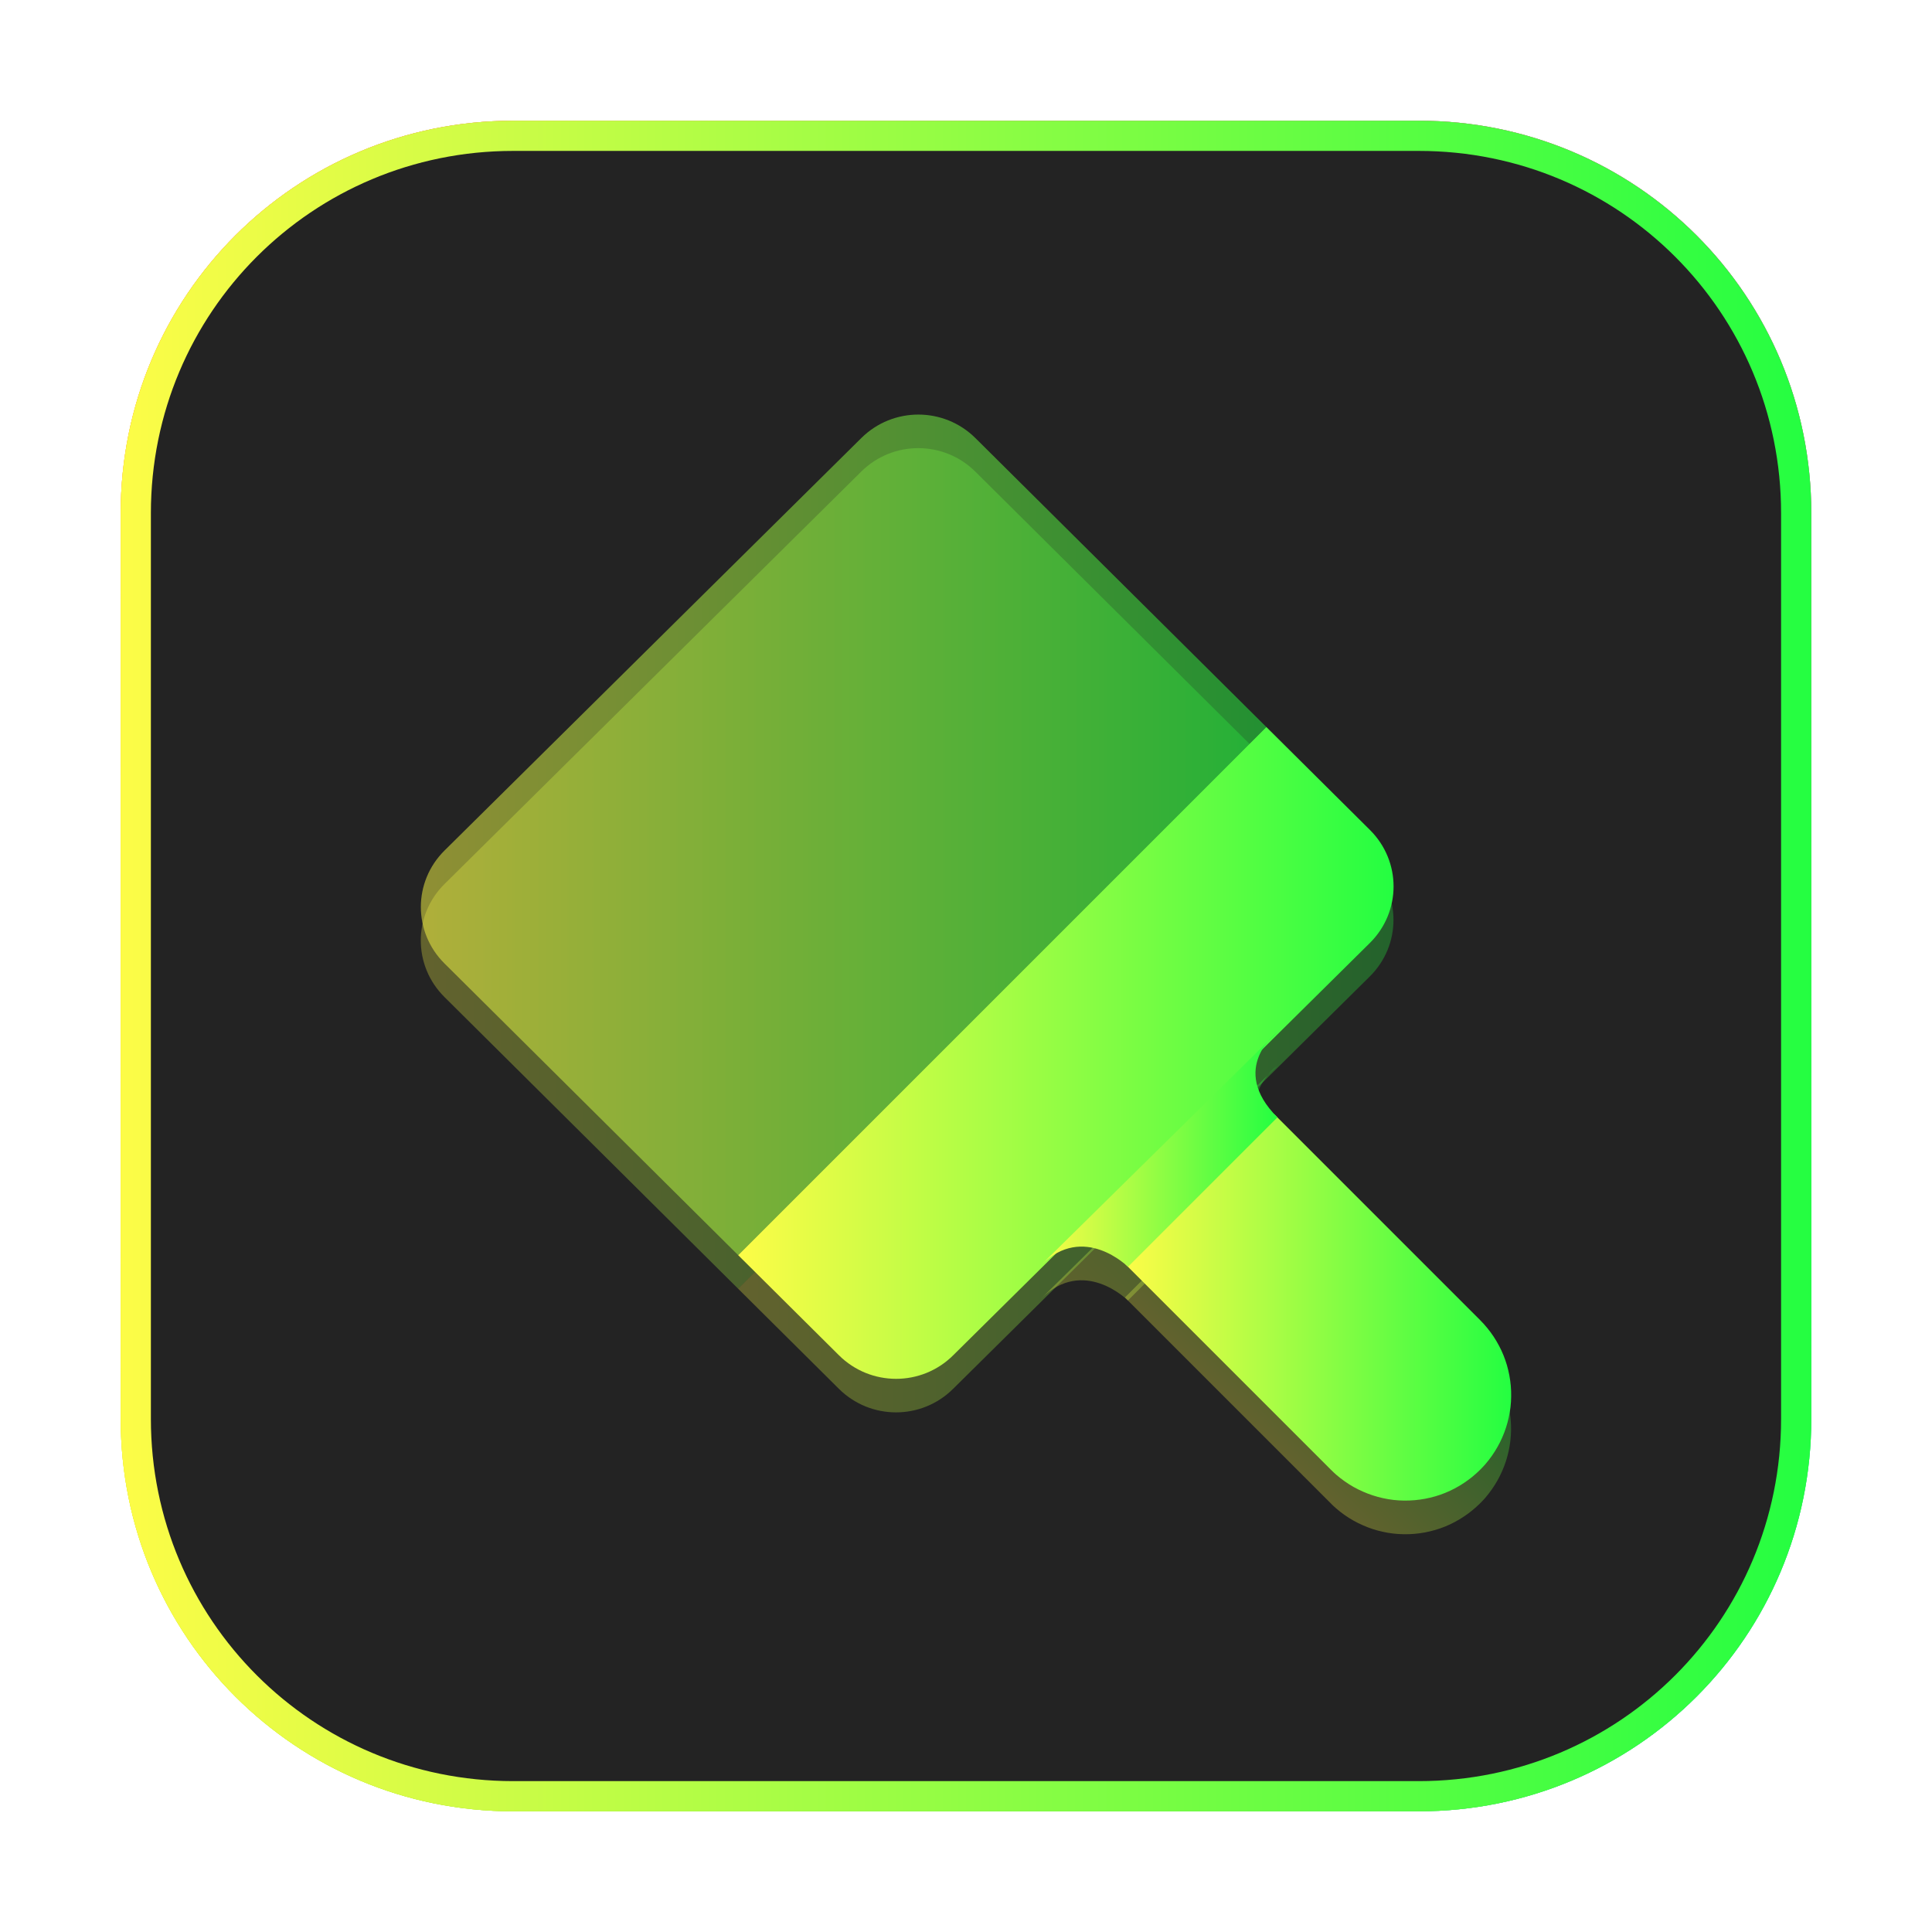 <svg width="64" height="64" viewBox="0 0 64 64" fill="none" xmlns="http://www.w3.org/2000/svg">
<g opacity="0.3" filter="url(#filter0_f_4_3592)">
<path d="M44.502 4.5H19.501C11.216 4.5 4.5 11.216 4.5 19.501V44.502C4.5 52.786 11.216 59.502 19.501 59.502H44.502C52.786 59.502 59.502 52.786 59.502 44.502V19.501C59.502 11.216 52.786 4.5 44.502 4.5Z" fill="url(#paint0_linear_4_3592)"/>
</g>
<path d="M60.001 17.001C60.001 9.798 54.203 3.999 46.999 3.999H17C9.797 3.999 3.998 9.797 3.998 17.001V47C3.998 54.203 9.797 60.002 17 60.002H46.999C54.202 60.002 60.001 54.203 60.001 47V17.001Z" fill="url(#paint1_linear_4_3592)"/>
<path d="M3.998 47.001C3.998 54.204 9.797 60.003 17 60.003H46.999C54.202 60.003 60.001 54.204 60.001 47.001V17.002C60.001 9.799 54.203 4 46.999 4H17C9.797 4 3.998 9.798 3.998 17.002V47.001Z" fill="url(#paint2_radial_4_3592)"/>
<path d="M60.001 17.001C60.001 9.798 54.203 3.999 46.999 3.999H17C9.797 3.999 3.998 9.797 3.998 17.001V47C3.998 54.203 9.797 60.002 17 60.002H46.999C54.202 60.002 60.001 54.203 60.001 47V17.001Z" fill="url(#paint3_radial_4_3592)"/>
<path d="M46.999 60.002C54.202 60.002 60.001 54.204 60.001 47V17.001C60.001 9.798 54.203 3.999 46.999 3.999H17C9.797 3.999 3.998 9.798 3.998 17.001V47C3.998 54.203 9.797 60.002 17 60.002H46.999Z" fill="url(#paint4_radial_4_3592)"/>
<path d="M17 3.999C9.797 3.999 3.998 9.797 3.998 17.001V47C3.998 54.203 9.797 60.002 17 60.002H46.999C54.202 60.002 60.001 54.203 60.001 47V17.001C60.001 9.798 54.203 3.999 46.999 3.999H17Z" fill="url(#paint5_radial_4_3592)"/>
<path d="M17 3.999C9.797 3.999 3.998 9.797 3.998 17.001V47C3.998 54.203 9.797 60.002 17 60.002H46.999C54.202 60.002 60.001 54.203 60.001 47V17.001C60.001 9.798 54.203 3.999 46.999 3.999H17Z" fill="url(#paint6_radial_4_3592)"/>
<path d="M3.998 47.001C3.998 54.204 9.797 60.003 17 60.003H46.999C54.202 60.003 60.001 54.204 60.001 47.001V17.002C60.001 9.799 54.203 4 46.999 4H17C9.797 4 3.998 9.798 3.998 17.002V47.001Z" fill="url(#paint7_radial_4_3592)"/>
<path d="M46.999 60.002C54.202 60.002 60.001 54.204 60.001 47V17.001C60.001 9.798 54.203 3.999 46.999 3.999H17C9.797 3.999 3.998 9.798 3.998 17.001V47C3.998 54.203 9.797 60.002 17 60.002H46.999Z" fill="url(#paint8_radial_4_3592)"/>
<path d="M46.999 4.499C53.926 4.499 59.501 10.074 59.501 17.001V47C59.501 53.927 53.926 59.502 46.999 59.502H17C10.073 59.502 4.498 53.927 4.498 47V17.001C4.498 10.074 10.073 4.499 17 4.499H46.999Z" fill="#232323" stroke="url(#paint9_linear_4_3592)"/>
<g opacity="0.29" filter="url(#filter1_f_4_3592)">
<path d="M24.451 42.69L27.789 46.006C28.835 47.045 30.522 47.047 31.569 46.011L45.374 32.349C46.422 31.313 46.423 29.642 45.377 28.604L41.947 25.195L24.451 42.69Z" fill="url(#paint10_linear_4_3592)"/>
</g>
<g opacity="0.29" filter="url(#filter2_f_4_3592)">
<path d="M24.451 42.69L41.947 25.195L32.311 15.625C31.265 14.587 29.578 14.585 28.531 15.621L14.726 29.283C13.678 30.319 13.677 31.989 14.723 33.028L24.451 42.69Z" fill="url(#paint11_linear_4_3592)"/>
</g>
<g opacity="0.29" filter="url(#filter3_f_4_3592)">
<path d="M37.264 42.981L44.081 49.798C44.139 49.857 44.2 49.914 44.262 49.968C44.35 50.045 44.442 50.117 44.538 50.184C44.633 50.251 44.731 50.313 44.832 50.37C44.934 50.428 45.039 50.48 45.146 50.526C45.253 50.574 45.362 50.616 45.473 50.652C45.584 50.688 45.696 50.718 45.81 50.743C45.924 50.768 46.039 50.788 46.155 50.801C46.271 50.814 46.387 50.822 46.503 50.823C46.621 50.825 46.739 50.821 46.856 50.811C46.971 50.801 47.087 50.785 47.201 50.764C47.316 50.742 47.43 50.715 47.542 50.682C47.654 50.65 47.764 50.611 47.872 50.568C47.98 50.524 48.086 50.474 48.188 50.42C48.292 50.365 48.392 50.305 48.489 50.24C48.587 50.176 48.681 50.107 48.771 50.033C48.862 49.959 48.948 49.881 49.031 49.799C49.09 49.74 49.146 49.68 49.201 49.618C49.277 49.529 49.349 49.437 49.416 49.341C49.483 49.246 49.545 49.148 49.603 49.047C49.66 48.946 49.712 48.841 49.759 48.734C49.806 48.627 49.848 48.517 49.885 48.406C49.92 48.296 49.951 48.183 49.976 48.069C50.001 47.955 50.02 47.84 50.034 47.724C50.047 47.608 50.054 47.492 50.056 47.376C50.058 47.258 50.053 47.141 50.043 47.024C50.033 46.908 50.018 46.793 49.996 46.679C49.975 46.564 49.948 46.45 49.915 46.337C49.882 46.226 49.844 46.115 49.8 46.007C49.756 45.9 49.707 45.794 49.653 45.691C49.598 45.588 49.538 45.487 49.473 45.39C49.409 45.293 49.34 45.199 49.266 45.108C49.192 45.018 49.113 44.931 49.031 44.849L42.214 38.031L37.264 42.981Z" fill="url(#paint12_linear_4_3592)"/>
</g>
<g opacity="0.29" filter="url(#filter4_f_4_3592)">
<path d="M37.364 43.08C37.364 43.08 35.895 41.611 34.48 43.026L42.314 35.302C42.314 35.302 40.678 36.495 42.314 38.13L37.364 43.08Z" fill="url(#paint13_linear_4_3592)"/>
</g>
<path d="M24.453 41.579L27.791 44.895C28.837 45.934 30.524 45.936 31.571 44.9L45.377 31.238C46.425 30.201 46.426 28.531 45.38 27.492L41.949 24.083L24.453 41.579Z" fill="url(#paint14_linear_4_3592)"/>
<path opacity="0.5" d="M24.453 41.579L41.949 24.083L32.314 14.514C31.268 13.475 29.581 13.473 28.534 14.509L14.728 28.172C13.68 29.208 13.679 30.879 14.725 31.917L24.453 41.579Z" fill="url(#paint15_linear_4_3592)"/>
<path d="M37.268 41.867L44.085 48.684C44.143 48.743 44.203 48.799 44.266 48.854C44.354 48.93 44.446 49.002 44.542 49.069C44.637 49.136 44.735 49.198 44.836 49.256C44.938 49.313 45.043 49.365 45.15 49.412C45.257 49.459 45.366 49.501 45.477 49.537C45.588 49.573 45.7 49.604 45.814 49.629C45.928 49.654 46.043 49.673 46.159 49.687C46.275 49.7 46.391 49.707 46.507 49.709C46.625 49.71 46.742 49.706 46.859 49.696C46.975 49.686 47.09 49.67 47.205 49.649C47.32 49.627 47.434 49.6 47.546 49.568C47.658 49.535 47.768 49.497 47.876 49.453C47.984 49.409 48.089 49.36 48.192 49.305C48.296 49.251 48.396 49.191 48.493 49.126C48.591 49.061 48.685 48.992 48.775 48.919C48.865 48.845 48.952 48.766 49.035 48.684C49.093 48.626 49.15 48.565 49.205 48.503C49.281 48.415 49.353 48.322 49.42 48.227C49.487 48.132 49.549 48.033 49.606 47.932C49.664 47.831 49.716 47.726 49.763 47.619C49.81 47.512 49.852 47.403 49.888 47.292C49.924 47.181 49.955 47.069 49.979 46.955C50.004 46.841 50.024 46.725 50.038 46.609C50.051 46.494 50.058 46.378 50.059 46.261C50.061 46.144 50.057 46.026 50.047 45.909C50.037 45.793 50.021 45.678 50 45.564C49.978 45.449 49.951 45.335 49.919 45.223C49.886 45.111 49.847 45.001 49.804 44.893C49.76 44.785 49.711 44.679 49.656 44.577C49.601 44.473 49.541 44.373 49.477 44.275C49.412 44.178 49.343 44.084 49.269 43.994C49.196 43.903 49.117 43.817 49.035 43.734L42.218 36.917L37.268 41.867Z" fill="url(#paint16_linear_4_3592)"/>
<path d="M37.366 41.965C37.366 41.965 35.897 40.496 34.482 41.91L42.316 34.187C42.316 34.187 40.68 35.38 42.316 37.015L37.366 41.965Z" fill="url(#paint17_linear_4_3592)"/>
<defs>
<filter id="filter0_f_4_3592" x="3.262" y="3.262" width="57.477" height="57.478" filterUnits="userSpaceOnUse" color-interpolation-filters="sRGB">
<feFlood flood-opacity="0" result="BackgroundImageFix"/>
<feBlend mode="normal" in="SourceGraphic" in2="BackgroundImageFix" result="shape"/>
<feGaussianBlur stdDeviation="0.619" result="effect1_foregroundBlur_4_3592"/>
</filter>
<filter id="filter1_f_4_3592" x="23.64" y="24.384" width="23.331" height="23.214" filterUnits="userSpaceOnUse" color-interpolation-filters="sRGB">
<feFlood flood-opacity="0" result="BackgroundImageFix"/>
<feBlend mode="normal" in="SourceGraphic" in2="BackgroundImageFix" result="shape"/>
<feGaussianBlur stdDeviation="0.406" result="effect1_foregroundBlur_4_3592"/>
</filter>
<filter id="filter2_f_4_3592" x="13.128" y="14.034" width="29.63" height="29.467" filterUnits="userSpaceOnUse" color-interpolation-filters="sRGB">
<feFlood flood-opacity="0" result="BackgroundImageFix"/>
<feBlend mode="normal" in="SourceGraphic" in2="BackgroundImageFix" result="shape"/>
<feGaussianBlur stdDeviation="0.406" result="effect1_foregroundBlur_4_3592"/>
</filter>
<filter id="filter3_f_4_3592" x="36.453" y="37.22" width="14.415" height="14.415" filterUnits="userSpaceOnUse" color-interpolation-filters="sRGB">
<feFlood flood-opacity="0" result="BackgroundImageFix"/>
<feBlend mode="normal" in="SourceGraphic" in2="BackgroundImageFix" result="shape"/>
<feGaussianBlur stdDeviation="0.406" result="effect1_foregroundBlur_4_3592"/>
</filter>
<filter id="filter4_f_4_3592" x="33.669" y="34.491" width="9.456" height="9.401" filterUnits="userSpaceOnUse" color-interpolation-filters="sRGB">
<feFlood flood-opacity="0" result="BackgroundImageFix"/>
<feBlend mode="normal" in="SourceGraphic" in2="BackgroundImageFix" result="shape"/>
<feGaussianBlur stdDeviation="0.406" result="effect1_foregroundBlur_4_3592"/>
</filter>
<linearGradient id="paint0_linear_4_3592" x1="4.5" y1="32.001" x2="59.502" y2="32.001" gradientUnits="userSpaceOnUse">
<stop stop-color="#FDFC47"/>
<stop offset="1" stop-color="#24FE41"/>
</linearGradient>
<linearGradient id="paint1_linear_4_3592" x1="3.998" y1="32" x2="60.001" y2="32" gradientUnits="userSpaceOnUse">
<stop stop-color="#FDFC47"/>
<stop offset="1" stop-color="#24FE41"/>
</linearGradient>
<radialGradient id="paint2_radial_4_3592" cx="0" cy="0" r="1" gradientUnits="userSpaceOnUse" gradientTransform="translate(7.998 6.999) rotate(138.239) scale(30.48 37.538)">
<stop stop-color="#FF8100"/>
<stop offset="1" stop-color="#F69429" stop-opacity="0"/>
</radialGradient>
<radialGradient id="paint3_radial_4_3592" cx="0" cy="0" r="1" gradientUnits="userSpaceOnUse" gradientTransform="translate(56.001 57) rotate(-41.634) scale(22.672 36.126)">
<stop stop-color="#18BDD3"/>
<stop offset="1" stop-color="#2DA8B8" stop-opacity="0"/>
</radialGradient>
<radialGradient id="paint4_radial_4_3592" cx="0" cy="0" r="1" gradientUnits="userSpaceOnUse" gradientTransform="translate(6.997 56.002) rotate(44.029) scale(32.558 41.726)">
<stop stop-color="#DCFF00"/>
<stop offset="1" stop-color="#C4DC2B" stop-opacity="0"/>
</radialGradient>
<radialGradient id="paint5_radial_4_3592" cx="0" cy="0" r="1" gradientUnits="userSpaceOnUse" gradientTransform="translate(32.003 4) rotate(180) scale(61.577 34.999)">
<stop stop-color="#FF5C9E"/>
<stop offset="1" stop-color="#F566A0" stop-opacity="0"/>
</radialGradient>
<radialGradient id="paint6_radial_4_3592" cx="0" cy="0" r="1" gradientUnits="userSpaceOnUse" gradientTransform="translate(56.999 8) rotate(-131.423) scale(29.07 45.343)">
<stop stop-color="#FF29B0"/>
<stop offset="1" stop-color="#D462AA" stop-opacity="0"/>
</radialGradient>
<radialGradient id="paint7_radial_4_3592" cx="0" cy="0" r="1" gradientUnits="userSpaceOnUse" gradientTransform="translate(3.997 31.997) rotate(90) scale(50.172 28.001)">
<stop stop-color="#FFDB29"/>
<stop offset="1" stop-color="#F9DA3E" stop-opacity="0"/>
</radialGradient>
<radialGradient id="paint8_radial_4_3592" cx="0" cy="0" r="1" gradientUnits="userSpaceOnUse" gradientTransform="translate(31.999 60) scale(37.169 28.001)">
<stop stop-color="#53EB47"/>
<stop offset="1" stop-color="#72CB6B" stop-opacity="0"/>
</radialGradient>
<linearGradient id="paint9_linear_4_3592" x1="3.998" y1="32" x2="60.001" y2="32" gradientUnits="userSpaceOnUse">
<stop stop-color="#FDFC47"/>
<stop offset="1" stop-color="#24FE41"/>
</linearGradient>
<linearGradient id="paint10_linear_4_3592" x1="24.451" y1="35.991" x2="46.161" y2="35.991" gradientUnits="userSpaceOnUse">
<stop stop-color="#FDFC47"/>
<stop offset="1" stop-color="#24FE41"/>
</linearGradient>
<linearGradient id="paint11_linear_4_3592" x1="13.94" y1="28.768" x2="41.947" y2="28.768" gradientUnits="userSpaceOnUse">
<stop stop-color="#FDFC47"/>
<stop offset="1" stop-color="#24FE41"/>
</linearGradient>
<linearGradient id="paint12_linear_4_3592" x1="41.91" y1="47.627" x2="46.86" y2="42.677" gradientUnits="userSpaceOnUse">
<stop stop-color="#FDFC47"/>
<stop offset="1" stop-color="#24FE41"/>
</linearGradient>
<linearGradient id="paint13_linear_4_3592" x1="35.215" y1="43.76" x2="42.993" y2="35.981" gradientUnits="userSpaceOnUse">
<stop stop-color="#FDFC47"/>
<stop offset="1" stop-color="#24FE41"/>
</linearGradient>
<linearGradient id="paint14_linear_4_3592" x1="24.453" y1="34.88" x2="46.163" y2="34.88" gradientUnits="userSpaceOnUse">
<stop stop-color="#FDFC47"/>
<stop offset="1" stop-color="#24FE41"/>
</linearGradient>
<linearGradient id="paint15_linear_4_3592" x1="13.941" y1="27.656" x2="41.949" y2="27.656" gradientUnits="userSpaceOnUse">
<stop stop-color="#FDFC47"/>
<stop offset="1" stop-color="#24FE41"/>
</linearGradient>
<linearGradient id="paint16_linear_4_3592" x1="37.268" y1="43.313" x2="50.06" y2="43.313" gradientUnits="userSpaceOnUse">
<stop stop-color="#FDFC47"/>
<stop offset="1" stop-color="#24FE41"/>
</linearGradient>
<linearGradient id="paint17_linear_4_3592" x1="34.482" y1="38.076" x2="42.316" y2="38.076" gradientUnits="userSpaceOnUse">
<stop stop-color="#FDFC47"/>
<stop offset="1" stop-color="#24FE41"/>
</linearGradient>
</defs>
</svg>
